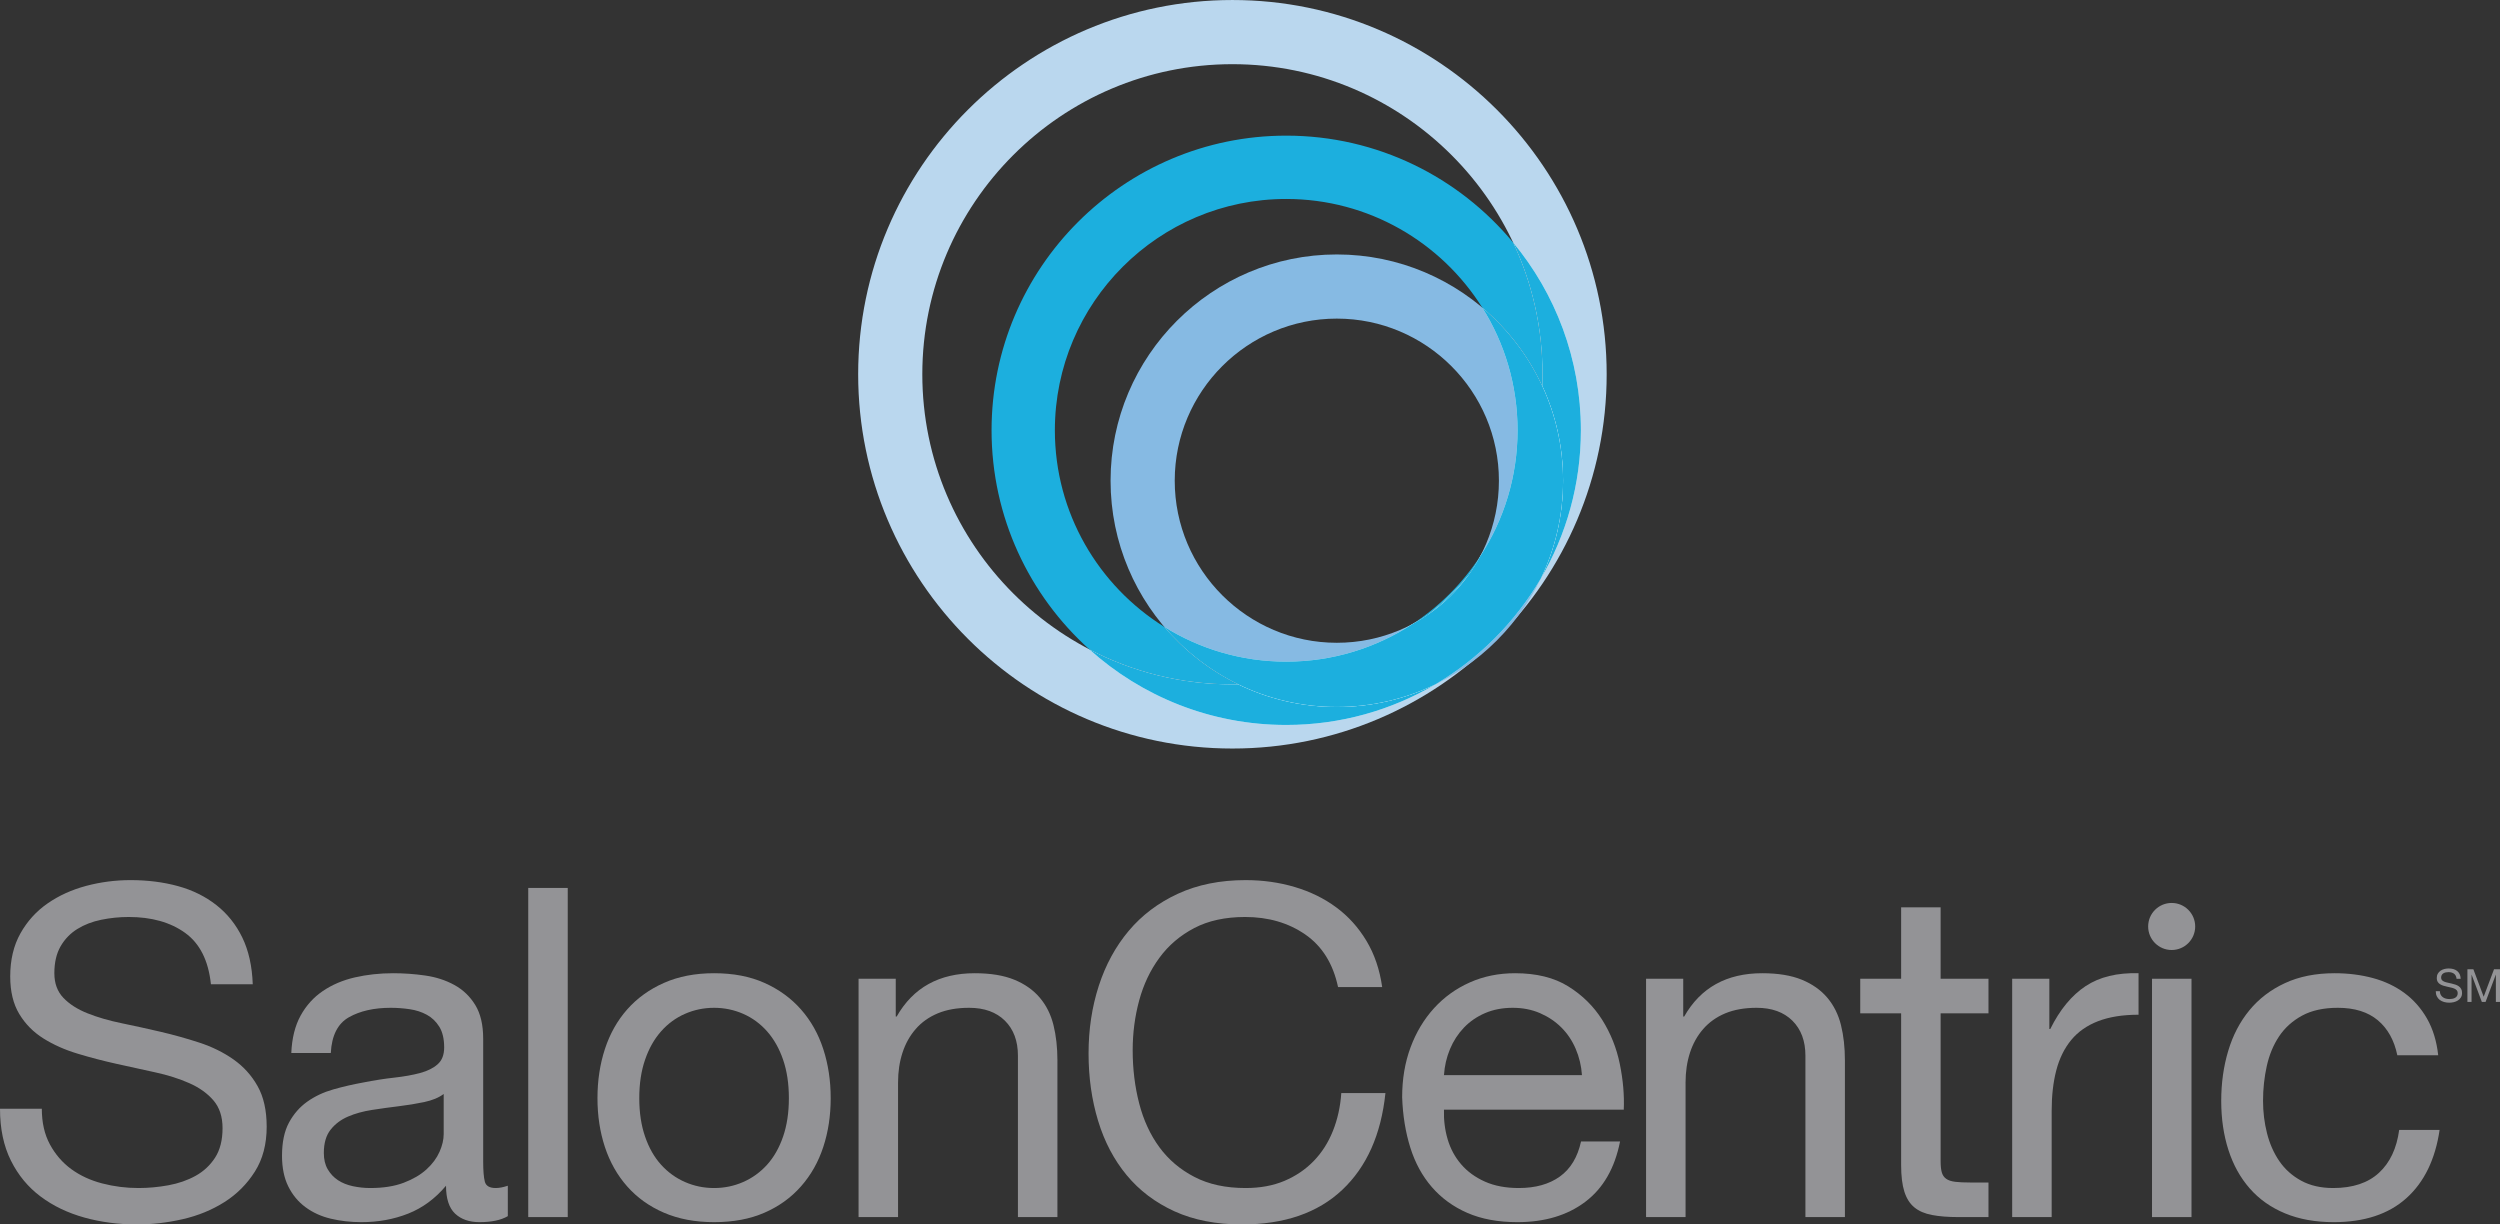 <?xml version="1.0" encoding="UTF-8"?>
<svg xmlns="http://www.w3.org/2000/svg" xmlns:xlink="http://www.w3.org/1999/xlink" width="638.02pt" height="312.49pt" viewBox="0 0 638.02 312.49" version="1.1" fill="white">
<rect x="0" y="0" width="638.02" height="312.49" fill="#333333" stroke="none"/>
<defs>
<clipPath id="clip1">
  <path d="M 0 224 L 69 224 L 69 312.488 L 0 312.488 Z M 0 224 " fill="white"/>
</clipPath>
<clipPath id="clip2">
  <path d="M 277 224 L 354 224 L 354 312.488 L 277 312.488 Z M 277 224 " fill="white"/>
</clipPath>
<clipPath id="clip3">
  <path d="M 629 247 L 638.02 247 L 638.02 256 L 629 256 Z M 629 247 " fill="white"/>
</clipPath>
</defs>
<g id="surface1">
<g clip-path="url(#clip1)" clip-rule="nonzero">
<path style=" stroke:none;fill-rule:nonzero;fill:rgb(57.599%,57.599%,58.8%);fill-opacity:1;" d="M 47.25 238.082 C 43.496 235.375 38.691 234.023 32.844 234.023 C 30.473 234.023 28.141 234.262 25.848 234.73 C 23.555 235.199 21.52 235.984 19.742 237.082 C 17.965 238.184 16.539 239.652 15.473 241.492 C 14.406 243.336 13.871 245.633 13.871 248.375 C 13.871 250.965 14.645 253.062 16.184 254.668 C 17.727 256.277 19.781 257.594 22.352 258.609 C 24.918 259.633 27.824 260.477 31.066 261.141 C 34.305 261.809 37.605 262.531 40.965 263.316 C 44.324 264.102 47.625 265.023 50.867 266.082 C 54.105 267.141 57.012 268.57 59.582 270.375 C 62.148 272.18 64.207 274.453 65.746 277.199 C 67.289 279.945 68.059 283.395 68.059 287.551 C 68.059 292.023 67.051 295.844 65.035 299.02 C 63.02 302.195 60.43 304.785 57.27 306.785 C 54.105 308.785 50.57 310.238 46.656 311.137 C 42.746 312.039 38.852 312.488 34.977 312.488 C 30.234 312.488 25.746 311.902 21.52 310.727 C 17.293 309.551 13.578 307.766 10.375 305.371 C 7.176 302.984 4.641 299.922 2.785 296.195 C 0.93 292.473 0 288.062 0 282.965 L 10.672 282.965 C 10.672 286.492 11.363 289.531 12.746 292.078 C 14.129 294.629 15.949 296.727 18.199 298.375 C 20.453 300.02 23.082 301.238 26.086 302.02 C 29.09 302.805 32.172 303.195 35.336 303.195 C 37.863 303.195 40.41 302.961 42.98 302.492 C 45.551 302.02 47.859 301.219 49.918 300.078 C 51.973 298.941 53.633 297.395 54.898 295.434 C 56.16 293.473 56.797 290.965 56.797 287.902 C 56.797 285.004 56.023 282.648 54.484 280.844 C 52.941 279.043 50.887 277.57 48.316 276.434 C 45.746 275.297 42.844 274.375 39.602 273.668 C 36.359 272.965 33.062 272.238 29.703 271.492 C 26.344 270.746 23.043 269.887 19.801 268.902 C 16.559 267.926 13.652 266.633 11.086 265.023 C 8.516 263.418 6.461 261.336 4.922 258.785 C 3.379 256.238 2.609 253.043 2.609 249.199 C 2.609 244.965 3.477 241.301 5.219 238.199 C 6.953 235.102 9.266 232.555 12.152 230.555 C 15.039 228.555 18.32 227.066 21.996 226.082 C 25.672 225.105 29.445 224.613 33.316 224.613 C 37.664 224.613 41.695 225.121 45.414 226.141 C 49.129 227.16 52.387 228.77 55.195 230.965 C 58 233.16 60.215 235.926 61.836 239.258 C 63.453 242.594 64.344 246.574 64.504 251.199 L 53.832 251.199 C 53.199 245.16 51.004 240.789 47.25 238.082 " fill="white"/>
</g>
<path style=" stroke:none;fill-rule:nonzero;fill:rgb(57.599%,57.599%,58.8%);fill-opacity:1;" d="M 108.254 281.258 C 106.199 281.688 104.047 282.043 101.793 282.316 C 99.539 282.59 97.266 282.902 94.973 283.258 C 92.68 283.609 90.625 284.18 88.809 284.961 C 86.988 285.746 85.508 286.863 84.363 288.316 C 83.215 289.766 82.645 291.746 82.645 294.258 C 82.645 295.902 82.977 297.297 83.652 298.434 C 84.32 299.57 85.191 300.492 86.258 301.195 C 87.328 301.902 88.59 302.414 90.055 302.727 C 91.516 303.039 92.996 303.195 94.5 303.195 C 97.82 303.195 100.668 302.746 103.039 301.844 C 105.41 300.941 107.344 299.805 108.848 298.434 C 110.348 297.062 111.457 295.57 112.168 293.961 C 112.879 292.355 113.234 290.844 113.234 289.434 L 113.234 279.195 C 111.969 280.141 110.309 280.824 108.254 281.258 Z M 122.363 311.902 C 119.758 311.902 117.68 311.176 116.141 309.727 C 114.598 308.273 113.828 305.902 113.828 302.609 C 111.059 305.902 107.84 308.273 104.164 309.727 C 100.488 311.176 96.516 311.902 92.246 311.902 C 89.48 311.902 86.871 311.609 84.422 311.02 C 81.969 310.434 79.816 309.453 77.961 308.078 C 76.102 306.707 74.641 304.941 73.574 302.785 C 72.504 300.629 71.973 298.02 71.973 294.961 C 71.973 291.512 72.566 288.688 73.75 286.492 C 74.938 284.297 76.496 282.512 78.434 281.141 C 80.371 279.77 82.586 278.727 85.074 278.023 C 87.562 277.316 90.113 276.727 92.723 276.258 C 95.488 275.711 98.117 275.297 100.605 275.023 C 103.098 274.746 105.289 274.355 107.188 273.848 C 109.086 273.336 110.586 272.594 111.691 271.609 C 112.801 270.633 113.355 269.199 113.355 267.316 C 113.355 265.121 112.938 263.355 112.109 262.023 C 111.277 260.691 110.211 259.668 108.906 258.965 C 107.602 258.258 106.141 257.785 104.52 257.551 C 102.898 257.316 101.297 257.199 99.719 257.199 C 95.449 257.199 91.891 258.004 89.047 259.609 C 86.199 261.219 84.66 264.258 84.422 268.727 L 74.344 268.727 C 74.5 264.965 75.293 261.785 76.715 259.199 C 78.137 256.609 80.035 254.516 82.406 252.906 C 84.777 251.301 87.504 250.141 90.586 249.434 C 93.672 248.73 96.91 248.375 100.312 248.375 C 103.074 248.375 105.824 248.57 108.551 248.965 C 111.277 249.359 113.746 250.16 115.961 251.375 C 118.176 252.594 119.953 254.297 121.297 256.492 C 122.641 258.691 123.312 261.551 123.312 265.082 L 123.312 296.375 C 123.312 298.727 123.449 300.453 123.73 301.551 C 124.004 302.648 124.934 303.195 126.516 303.195 C 127.383 303.195 128.41 303.004 129.598 302.609 L 129.598 310.371 C 127.855 311.391 125.449 311.902 122.363 311.902 " fill="white"/>
<path style=" stroke:none;fill-rule:nonzero;fill:rgb(57.599%,57.599%,58.8%);fill-opacity:1;" d="M 144.891 226.609 L 144.891 310.609 L 134.812 310.609 L 134.812 226.609 L 144.891 226.609 "/>
<path style=" stroke:none;fill-rule:nonzero;fill:rgb(57.599%,57.599%,58.8%);fill-opacity:1;" d="M 164.633 290.078 C 165.617 292.941 166.98 295.336 168.723 297.258 C 170.461 299.18 172.496 300.648 174.828 301.668 C 177.16 302.688 179.633 303.195 182.238 303.195 C 184.848 303.195 187.316 302.688 189.648 301.668 C 191.98 300.648 194.016 299.18 195.758 297.258 C 197.496 295.336 198.859 292.941 199.848 290.078 C 200.836 287.219 201.328 283.945 201.328 280.258 C 201.328 276.57 200.836 273.297 199.848 270.434 C 198.859 267.57 197.496 265.16 195.758 263.199 C 194.016 261.238 191.98 259.75 189.648 258.73 C 187.316 257.711 184.848 257.199 182.238 257.199 C 179.633 257.199 177.16 257.711 174.828 258.73 C 172.496 259.75 170.461 261.238 168.723 263.199 C 166.98 265.16 165.617 267.57 164.633 270.434 C 163.641 273.297 163.148 276.57 163.148 280.258 C 163.148 283.945 163.641 287.219 164.633 290.078 Z M 154.375 267.727 C 155.641 263.848 157.535 260.477 160.066 257.609 C 162.598 254.75 165.719 252.492 169.434 250.848 C 173.148 249.199 177.418 248.375 182.238 248.375 C 187.141 248.375 191.43 249.199 195.105 250.848 C 198.781 252.492 201.883 254.75 204.41 257.609 C 206.941 260.477 208.84 263.848 210.105 267.727 C 211.367 271.609 212 275.785 212 280.258 C 212 284.727 211.367 288.887 210.105 292.727 C 208.84 296.57 206.941 299.922 204.41 302.785 C 201.883 305.648 198.781 307.887 195.105 309.488 C 191.43 311.098 187.141 311.902 182.238 311.902 C 177.418 311.902 173.148 311.098 169.434 309.488 C 165.719 307.887 162.598 305.648 160.066 302.785 C 157.535 299.922 155.641 296.57 154.375 292.727 C 153.109 288.887 152.48 284.727 152.48 280.258 C 152.48 275.785 153.109 271.609 154.375 267.727 " fill="white"/>
<path style=" stroke:none;fill-rule:nonzero;fill:rgb(57.599%,57.599%,58.8%);fill-opacity:1;" d="M 228.602 249.785 L 228.602 259.434 L 228.836 259.434 C 233.027 252.062 239.668 248.375 248.758 248.375 C 252.789 248.375 256.148 248.926 258.836 250.023 C 261.523 251.121 263.695 252.652 265.355 254.609 C 267.02 256.57 268.184 258.902 268.855 261.609 C 269.527 264.316 269.863 267.316 269.863 270.609 L 269.863 310.609 L 259.785 310.609 L 259.785 269.434 C 259.785 265.668 258.676 262.691 256.465 260.492 C 254.25 258.301 251.207 257.199 247.336 257.199 C 244.25 257.199 241.582 257.672 239.332 258.609 C 237.078 259.551 235.199 260.887 233.699 262.609 C 232.195 264.336 231.07 266.355 230.32 268.668 C 229.566 270.984 229.191 273.512 229.191 276.258 L 229.191 310.609 L 219.113 310.609 L 219.113 249.785 L 228.602 249.785 "/>
<g clip-path="url(#clip2)" clip-rule="nonzero">
<path style=" stroke:none;fill-rule:nonzero;fill:rgb(57.599%,57.599%,58.8%);fill-opacity:1;" d="M 333.121 238.492 C 328.812 235.516 323.695 234.023 317.766 234.023 C 312.707 234.023 308.379 234.965 304.781 236.848 C 301.184 238.73 298.219 241.258 295.891 244.434 C 293.559 247.609 291.836 251.238 290.73 255.316 C 289.625 259.395 289.07 263.633 289.07 268.023 C 289.07 272.809 289.625 277.336 290.73 281.609 C 291.836 285.887 293.559 289.609 295.891 292.785 C 298.219 295.961 301.203 298.492 304.844 300.371 C 308.477 302.258 312.824 303.195 317.883 303.195 C 321.598 303.195 324.898 302.59 327.785 301.375 C 330.668 300.156 333.16 298.473 335.254 296.316 C 337.348 294.16 338.988 291.59 340.176 288.609 C 341.363 285.629 342.074 282.414 342.309 278.965 L 353.574 278.965 C 352.465 289.551 348.789 297.785 342.547 303.668 C 336.301 309.551 327.766 312.488 316.934 312.488 C 310.375 312.488 304.645 311.371 299.742 309.141 C 294.84 306.902 290.77 303.824 287.531 299.902 C 284.289 295.984 281.855 291.355 280.238 286.023 C 278.617 280.691 277.809 274.965 277.809 268.844 C 277.809 262.73 278.676 256.984 280.414 251.609 C 282.152 246.238 284.703 241.555 288.062 237.555 C 291.422 233.555 295.609 230.398 300.633 228.082 C 305.652 225.77 311.402 224.613 317.883 224.613 C 322.309 224.613 326.5 225.199 330.453 226.379 C 334.402 227.555 337.922 229.277 341.004 231.555 C 344.09 233.828 346.656 236.672 348.711 240.082 C 350.766 243.492 352.109 247.434 352.742 251.902 L 341.48 251.902 C 340.215 245.945 337.426 241.477 333.121 238.492 " fill="white"/>
</g>
<path style=" stroke:none;fill-rule:nonzero;fill:rgb(57.599%,57.599%,58.8%);fill-opacity:1;" d="M 402.129 267.668 C 401.219 265.551 399.992 263.73 398.449 262.199 C 396.91 260.672 395.09 259.453 392.996 258.551 C 390.902 257.652 388.59 257.199 386.059 257.199 C 383.453 257.199 381.098 257.652 379.004 258.551 C 376.91 259.453 375.109 260.691 373.609 262.258 C 372.109 263.828 370.922 265.648 370.055 267.727 C 369.184 269.809 368.668 272.023 368.512 274.375 L 403.727 274.375 C 403.57 272.023 403.035 269.785 402.129 267.668 Z M 404.559 306.727 C 399.973 310.18 394.199 311.902 387.246 311.902 C 382.344 311.902 378.098 311.117 374.5 309.551 C 370.902 307.984 367.879 305.785 365.43 302.961 C 362.977 300.137 361.141 296.766 359.914 292.844 C 358.688 288.926 358 284.648 357.84 280.023 C 357.84 275.395 358.551 271.16 359.977 267.316 C 361.398 263.477 363.395 260.141 365.961 257.316 C 368.531 254.492 371.574 252.297 375.094 250.73 C 378.609 249.16 382.465 248.375 386.652 248.375 C 392.109 248.375 396.633 249.492 400.23 251.73 C 403.824 253.965 406.711 256.809 408.887 260.258 C 411.059 263.711 412.562 267.473 413.391 271.551 C 414.223 275.633 414.559 279.512 414.398 283.199 L 368.512 283.199 C 368.434 285.863 368.75 288.395 369.461 290.785 C 370.172 293.18 371.316 295.297 372.898 297.141 C 374.48 298.984 376.496 300.453 378.945 301.551 C 381.395 302.648 384.281 303.195 387.602 303.195 C 391.871 303.195 395.367 302.219 398.094 300.258 C 400.82 298.297 402.621 295.316 403.492 291.316 L 413.449 291.316 C 412.105 298.141 409.141 303.277 404.559 306.727 " fill="white"/>
<path style=" stroke:none;fill-rule:nonzero;fill:rgb(57.599%,57.599%,58.8%);fill-opacity:1;" d="M 429.574 249.785 L 429.574 259.434 L 429.812 259.434 C 434 252.062 440.641 248.375 449.734 248.375 C 453.762 248.375 457.121 248.926 459.812 250.023 C 462.496 251.121 464.672 252.652 466.332 254.609 C 467.992 256.57 469.156 258.902 469.832 261.609 C 470.5 264.316 470.836 267.316 470.836 270.609 L 470.836 310.609 L 460.758 310.609 L 460.758 269.434 C 460.758 265.668 459.652 262.691 457.438 260.492 C 455.227 258.301 452.18 257.199 448.309 257.199 C 445.227 257.199 442.559 257.672 440.305 258.609 C 438.051 259.551 436.176 260.887 434.672 262.609 C 433.172 264.336 432.043 266.355 431.293 268.668 C 430.543 270.984 430.168 273.512 430.168 276.258 L 430.168 310.609 L 420.09 310.609 L 420.09 249.785 L 429.574 249.785 "/>
<path style=" stroke:none;fill-rule:nonzero;fill:rgb(57.599%,57.599%,58.8%);fill-opacity:1;" d="M 507.477 249.785 L 507.477 258.609 L 495.262 258.609 L 495.262 296.375 C 495.262 297.551 495.363 298.492 495.559 299.195 C 495.758 299.902 496.133 300.453 496.688 300.844 C 497.238 301.238 498.008 301.488 499 301.609 C 499.984 301.727 501.27 301.785 502.852 301.785 L 507.477 301.785 L 507.477 310.609 L 499.77 310.609 C 497.16 310.609 494.926 310.434 493.07 310.078 C 491.211 309.727 489.711 309.078 488.566 308.137 C 487.418 307.195 486.566 305.863 486.016 304.141 C 485.461 302.414 485.184 300.137 485.184 297.316 L 485.184 258.609 L 474.75 258.609 L 474.75 249.785 L 485.184 249.785 L 485.184 231.555 L 495.262 231.555 L 495.262 249.785 L 507.477 249.785 "/>
<path style=" stroke:none;fill-rule:nonzero;fill:rgb(57.599%,57.599%,58.8%);fill-opacity:1;" d="M 523.008 249.785 L 523.008 262.609 L 523.246 262.609 C 525.691 257.672 528.699 254.023 532.254 251.672 C 535.812 249.316 540.32 248.219 545.773 248.375 L 545.773 258.965 C 541.742 258.965 538.305 259.516 535.457 260.609 C 532.613 261.711 530.316 263.316 528.578 265.434 C 526.84 267.551 525.574 270.121 524.785 273.141 C 523.992 276.16 523.602 279.629 523.602 283.551 L 523.602 310.609 L 513.523 310.609 L 513.523 249.785 L 523.008 249.785 "/>
<path style=" stroke:none;fill-rule:nonzero;fill:rgb(57.599%,57.599%,58.8%);fill-opacity:1;" d="M 559.289 249.785 L 559.289 310.609 L 549.211 310.609 L 549.211 249.785 L 559.289 249.785 "/>
<path style=" stroke:none;fill-rule:nonzero;fill:rgb(57.599%,57.599%,58.8%);fill-opacity:1;" d="M 606.836 260.375 C 604.305 258.258 600.906 257.199 596.637 257.199 C 593 257.199 589.957 257.867 587.508 259.199 C 585.059 260.535 583.102 262.297 581.637 264.492 C 580.176 266.688 579.129 269.219 578.496 272.078 C 577.863 274.945 577.547 277.902 577.547 280.961 C 577.547 283.785 577.883 286.531 578.555 289.195 C 579.227 291.863 580.273 294.238 581.695 296.316 C 583.121 298.395 584.977 300.062 587.27 301.316 C 589.562 302.57 592.289 303.195 595.453 303.195 C 600.43 303.195 604.324 301.902 607.129 299.316 C 609.938 296.727 611.656 293.078 612.289 288.375 L 622.605 288.375 C 621.496 295.902 618.672 301.707 614.129 305.785 C 609.582 309.863 603.395 311.902 595.57 311.902 C 590.906 311.902 586.773 311.156 583.18 309.668 C 579.582 308.18 576.578 306.062 574.168 303.316 C 571.754 300.57 569.938 297.297 568.715 293.492 C 567.488 289.688 566.875 285.512 566.875 280.961 C 566.875 276.414 567.469 272.16 568.656 268.199 C 569.84 264.238 571.637 260.785 574.051 257.848 C 576.461 254.906 579.484 252.594 583.121 250.906 C 586.754 249.219 590.984 248.375 595.809 248.375 C 599.285 248.375 602.547 248.789 605.59 249.609 C 608.633 250.434 611.32 251.711 613.652 253.434 C 615.984 255.16 617.898 257.336 619.402 259.965 C 620.902 262.594 621.852 265.711 622.25 269.316 L 611.816 269.316 C 611.023 265.477 609.363 262.492 606.836 260.375 " fill="white"/>
<path style=" stroke:none;fill-rule:nonzero;fill:rgb(57.599%,57.599%,58.8%);fill-opacity:1;" d="M 626.285 248.496 C 625.914 248.23 625.441 248.094 624.863 248.094 C 624.629 248.094 624.398 248.117 624.176 248.164 C 623.949 248.211 623.746 248.289 623.574 248.398 C 623.398 248.508 623.258 248.652 623.152 248.836 C 623.047 249.02 622.992 249.246 622.992 249.52 C 622.992 249.777 623.07 249.984 623.223 250.148 C 623.375 250.309 623.574 250.438 623.828 250.539 C 624.082 250.641 624.367 250.723 624.688 250.789 C 625.008 250.855 625.332 250.93 625.664 251.008 C 625.996 251.086 626.32 251.176 626.641 251.281 C 626.961 251.387 627.246 251.527 627.5 251.707 C 627.754 251.887 627.957 252.113 628.109 252.387 C 628.262 252.656 628.336 253 628.336 253.414 C 628.336 253.859 628.238 254.238 628.039 254.555 C 627.84 254.867 627.582 255.125 627.273 255.324 C 626.961 255.523 626.613 255.668 626.227 255.758 C 625.84 255.848 625.457 255.895 625.074 255.895 C 624.605 255.895 624.164 255.836 623.746 255.719 C 623.332 255.602 622.965 255.422 622.648 255.188 C 622.332 254.945 622.082 254.645 621.902 254.273 C 621.719 253.902 621.625 253.465 621.625 252.961 L 622.676 252.961 C 622.676 253.309 622.746 253.609 622.883 253.863 C 623.02 254.117 623.199 254.324 623.422 254.488 C 623.641 254.652 623.902 254.773 624.199 254.852 C 624.492 254.93 624.797 254.969 625.109 254.969 C 625.359 254.969 625.609 254.945 625.863 254.898 C 626.117 254.852 626.344 254.773 626.547 254.656 C 626.75 254.547 626.914 254.391 627.039 254.195 C 627.164 254.004 627.227 253.754 627.227 253.449 C 627.227 253.16 627.148 252.93 626.996 252.746 C 626.844 252.566 626.645 252.422 626.391 252.309 C 626.137 252.195 625.852 252.105 625.531 252.035 C 625.211 251.965 624.887 251.895 624.555 251.816 C 624.223 251.742 623.898 251.656 623.578 251.562 C 623.258 251.465 622.973 251.336 622.719 251.176 C 622.465 251.016 622.262 250.809 622.109 250.559 C 621.957 250.301 621.883 249.984 621.883 249.602 C 621.883 249.184 621.969 248.816 622.141 248.512 C 622.312 248.203 622.539 247.949 622.824 247.75 C 623.109 247.551 623.43 247.402 623.793 247.305 C 624.156 247.207 624.527 247.16 624.91 247.16 C 625.34 247.16 625.738 247.211 626.105 247.312 C 626.469 247.414 626.793 247.57 627.066 247.789 C 627.344 248.008 627.562 248.281 627.723 248.613 C 627.883 248.945 627.969 249.34 627.984 249.801 L 626.934 249.801 C 626.871 249.203 626.652 248.766 626.285 248.496 " fill="white"/>
<g clip-path="url(#clip3)" clip-rule="nonzero">
<path style=" stroke:none;fill-rule:nonzero;fill:rgb(57.599%,57.599%,58.8%);fill-opacity:1;" d="M 631.223 247.359 L 633.855 254.371 L 636.496 247.359 L 638.016 247.359 L 638.016 255.703 L 636.965 255.703 L 636.965 248.762 L 636.941 248.762 L 634.336 255.703 L 633.387 255.703 L 630.781 248.762 L 630.758 248.762 L 630.758 255.703 L 629.703 255.703 L 629.703 247.359 L 631.223 247.359 " fill="white"/>
</g>
<path style=" stroke:none;fill-rule:nonzero;fill:rgb(57.599%,57.599%,58.8%);fill-opacity:1;" d="M 560.23 236.445 C 560.23 239.762 557.543 242.449 554.227 242.449 C 550.914 242.449 548.227 239.762 548.227 236.445 C 548.227 233.129 550.914 230.441 554.227 230.441 C 557.543 230.441 560.23 233.129 560.23 236.445 "/>
<path style=" stroke:none;fill-rule:nonzero;fill:rgb(72.899%,84.299%,93.3%);fill-opacity:1;" d="M 314.523 16.379 C 270.887 16.379 235.383 51.879 235.383 95.516 C 235.383 139.152 270.887 174.656 314.523 174.656 C 358.16 174.656 393.66 139.152 393.66 95.516 C 393.66 51.879 358.16 16.379 314.523 16.379 M 314.523 191.031 C 261.855 191.031 219.012 148.184 219.012 95.516 C 219.012 42.852 261.855 0.004 314.523 0.004 C 367.188 0.004 410.035 42.852 410.035 95.516 C 410.035 148.184 367.188 191.031 314.523 191.031 " fill="white"/>
<path style=" stroke:none;fill-rule:nonzero;fill:rgb(52.499%,72.899%,89%);fill-opacity:1;" d="M 341.168 81.312 C 318.355 81.312 299.801 99.867 299.801 122.68 C 299.801 145.488 318.355 164.043 341.168 164.043 C 363.977 164.043 382.535 145.488 382.535 122.68 C 382.535 99.867 363.977 81.312 341.168 81.312 M 341.168 180.418 C 309.328 180.418 283.426 154.516 283.426 122.68 C 283.426 90.84 309.328 64.938 341.168 64.938 C 373.004 64.938 398.906 90.84 398.906 122.68 C 398.906 154.516 373.004 180.418 341.168 180.418 " fill="white"/>
<path style=" stroke:none;fill-rule:nonzero;fill:rgb(10.938%,68.565%,87.076%);fill-opacity:1;" d="M 314.523 174.656 C 301.359 174.656 288.934 171.426 278 165.715 C 262.691 151.938 253.055 131.98 253.055 109.816 C 253.055 68.352 286.789 34.617 328.254 34.617 C 351.516 34.617 372.348 45.238 386.152 61.883 C 390.969 72.094 393.66 83.496 393.66 95.516 C 393.66 96.52 393.641 97.52 393.605 98.516 C 390.012 90.746 384.738 83.902 378.258 78.461 C 367.801 61.844 349.297 50.777 328.254 50.777 C 295.699 50.777 269.211 77.262 269.211 109.816 C 269.211 130.945 280.367 149.52 297.102 159.953 C 302.285 166.07 308.719 171.102 316.004 174.645 C 315.512 174.652 315.02 174.656 314.523 174.656 M 360.578 159.199 C 367.43 154.699 373.297 148.809 377.77 141.938 C 376.883 143.621 375.879 145.234 374.773 146.773 C 371.691 150.391 368.293 153.727 364.617 156.738 C 363.324 157.633 361.973 158.457 360.578 159.199 " fill="white"/>
<path style=" stroke:none;fill-rule:nonzero;fill:rgb(96.5%,98%,99.199%);fill-opacity:1;" d="M 328.254 185.016 C 308.953 185.016 291.328 177.707 278 165.715 C 288.934 171.426 301.359 174.656 314.523 174.656 C 315.02 174.656 315.512 174.652 316.004 174.645 C 323.613 178.344 332.152 180.418 341.168 180.418 C 350.195 180.418 358.742 178.336 366.359 174.629 C 355.18 181.227 342.148 185.016 328.254 185.016 M 364.617 156.738 C 368.293 153.727 371.691 150.391 374.773 146.773 C 371.988 150.648 368.547 154.023 364.617 156.738 M 393.215 147.664 C 396.863 140.102 398.906 131.625 398.906 122.68 C 398.906 114.055 397.008 105.867 393.605 98.516 C 393.641 97.52 393.66 96.52 393.66 95.516 C 393.66 83.496 390.969 72.094 386.152 61.883 C 396.953 74.902 403.453 91.613 403.453 109.816 C 403.453 123.605 399.723 136.543 393.215 147.664 " fill="white"/>
<path style=" stroke:none;fill-rule:nonzero;fill:rgb(10.938%,68.565%,87.076%);fill-opacity:1;" d="M 328.254 185.016 C 308.953 185.016 291.328 177.707 278 165.715 C 288.934 171.426 301.359 174.656 314.523 174.656 C 315.02 174.656 315.512 174.652 316.004 174.645 C 323.613 178.344 332.152 180.418 341.168 180.418 C 350.195 180.418 358.742 178.336 366.359 174.629 C 355.18 181.227 342.148 185.016 328.254 185.016 M 364.617 156.738 C 368.293 153.727 371.691 150.391 374.773 146.773 C 371.988 150.648 368.547 154.023 364.617 156.738 M 393.215 147.664 C 396.863 140.102 398.906 131.625 398.906 122.68 C 398.906 114.055 397.008 105.867 393.605 98.516 C 393.641 97.52 393.66 96.52 393.66 95.516 C 393.66 83.496 390.969 72.094 386.152 61.883 C 396.953 74.902 403.453 91.613 403.453 109.816 C 403.453 123.605 399.723 136.543 393.215 147.664 " fill="white"/>
<path style=" stroke:none;fill-rule:nonzero;fill:rgb(93.3%,96.1%,98.399%);fill-opacity:1;" d="M 341.168 180.418 C 332.152 180.418 323.613 178.344 316.004 174.645 C 308.719 171.102 302.285 166.07 297.102 159.953 C 306.148 165.594 316.828 168.855 328.254 168.855 C 340.176 168.855 351.285 165.305 360.578 159.199 C 361.973 158.457 363.324 157.633 364.617 156.738 C 368.547 154.023 371.988 150.648 374.773 146.773 C 375.879 145.234 376.883 143.621 377.77 141.938 C 383.793 132.684 387.293 121.652 387.293 109.816 C 387.293 98.305 383.98 87.551 378.258 78.461 C 384.738 83.902 390.012 90.746 393.605 98.516 C 397.008 105.867 398.906 114.055 398.906 122.68 C 398.906 131.625 396.863 140.102 393.215 147.664 C 386.715 158.781 377.445 168.086 366.359 174.629 C 358.742 178.336 350.195 180.418 341.168 180.418 " fill="white"/>
<path style=" stroke:none;fill-rule:nonzero;fill:rgb(10.938%,68.565%,87.076%);fill-opacity:1;" d="M 341.168 180.418 C 332.152 180.418 323.613 178.344 316.004 174.645 C 308.719 171.102 302.285 166.07 297.102 159.953 C 306.148 165.594 316.828 168.855 328.254 168.855 C 340.176 168.855 351.285 165.305 360.578 159.199 C 361.973 158.457 363.324 157.633 364.617 156.738 C 368.547 154.023 371.988 150.648 374.773 146.773 C 375.879 145.234 376.883 143.621 377.77 141.938 C 383.793 132.684 387.293 121.652 387.293 109.816 C 387.293 98.305 383.98 87.551 378.258 78.461 C 384.738 83.902 390.012 90.746 393.605 98.516 C 397.008 105.867 398.906 114.055 398.906 122.68 C 398.906 131.625 396.863 140.102 393.215 147.664 C 386.715 158.781 377.445 168.086 366.359 174.629 C 358.742 178.336 350.195 180.418 341.168 180.418 " fill="white"/>
</g>
</svg>
